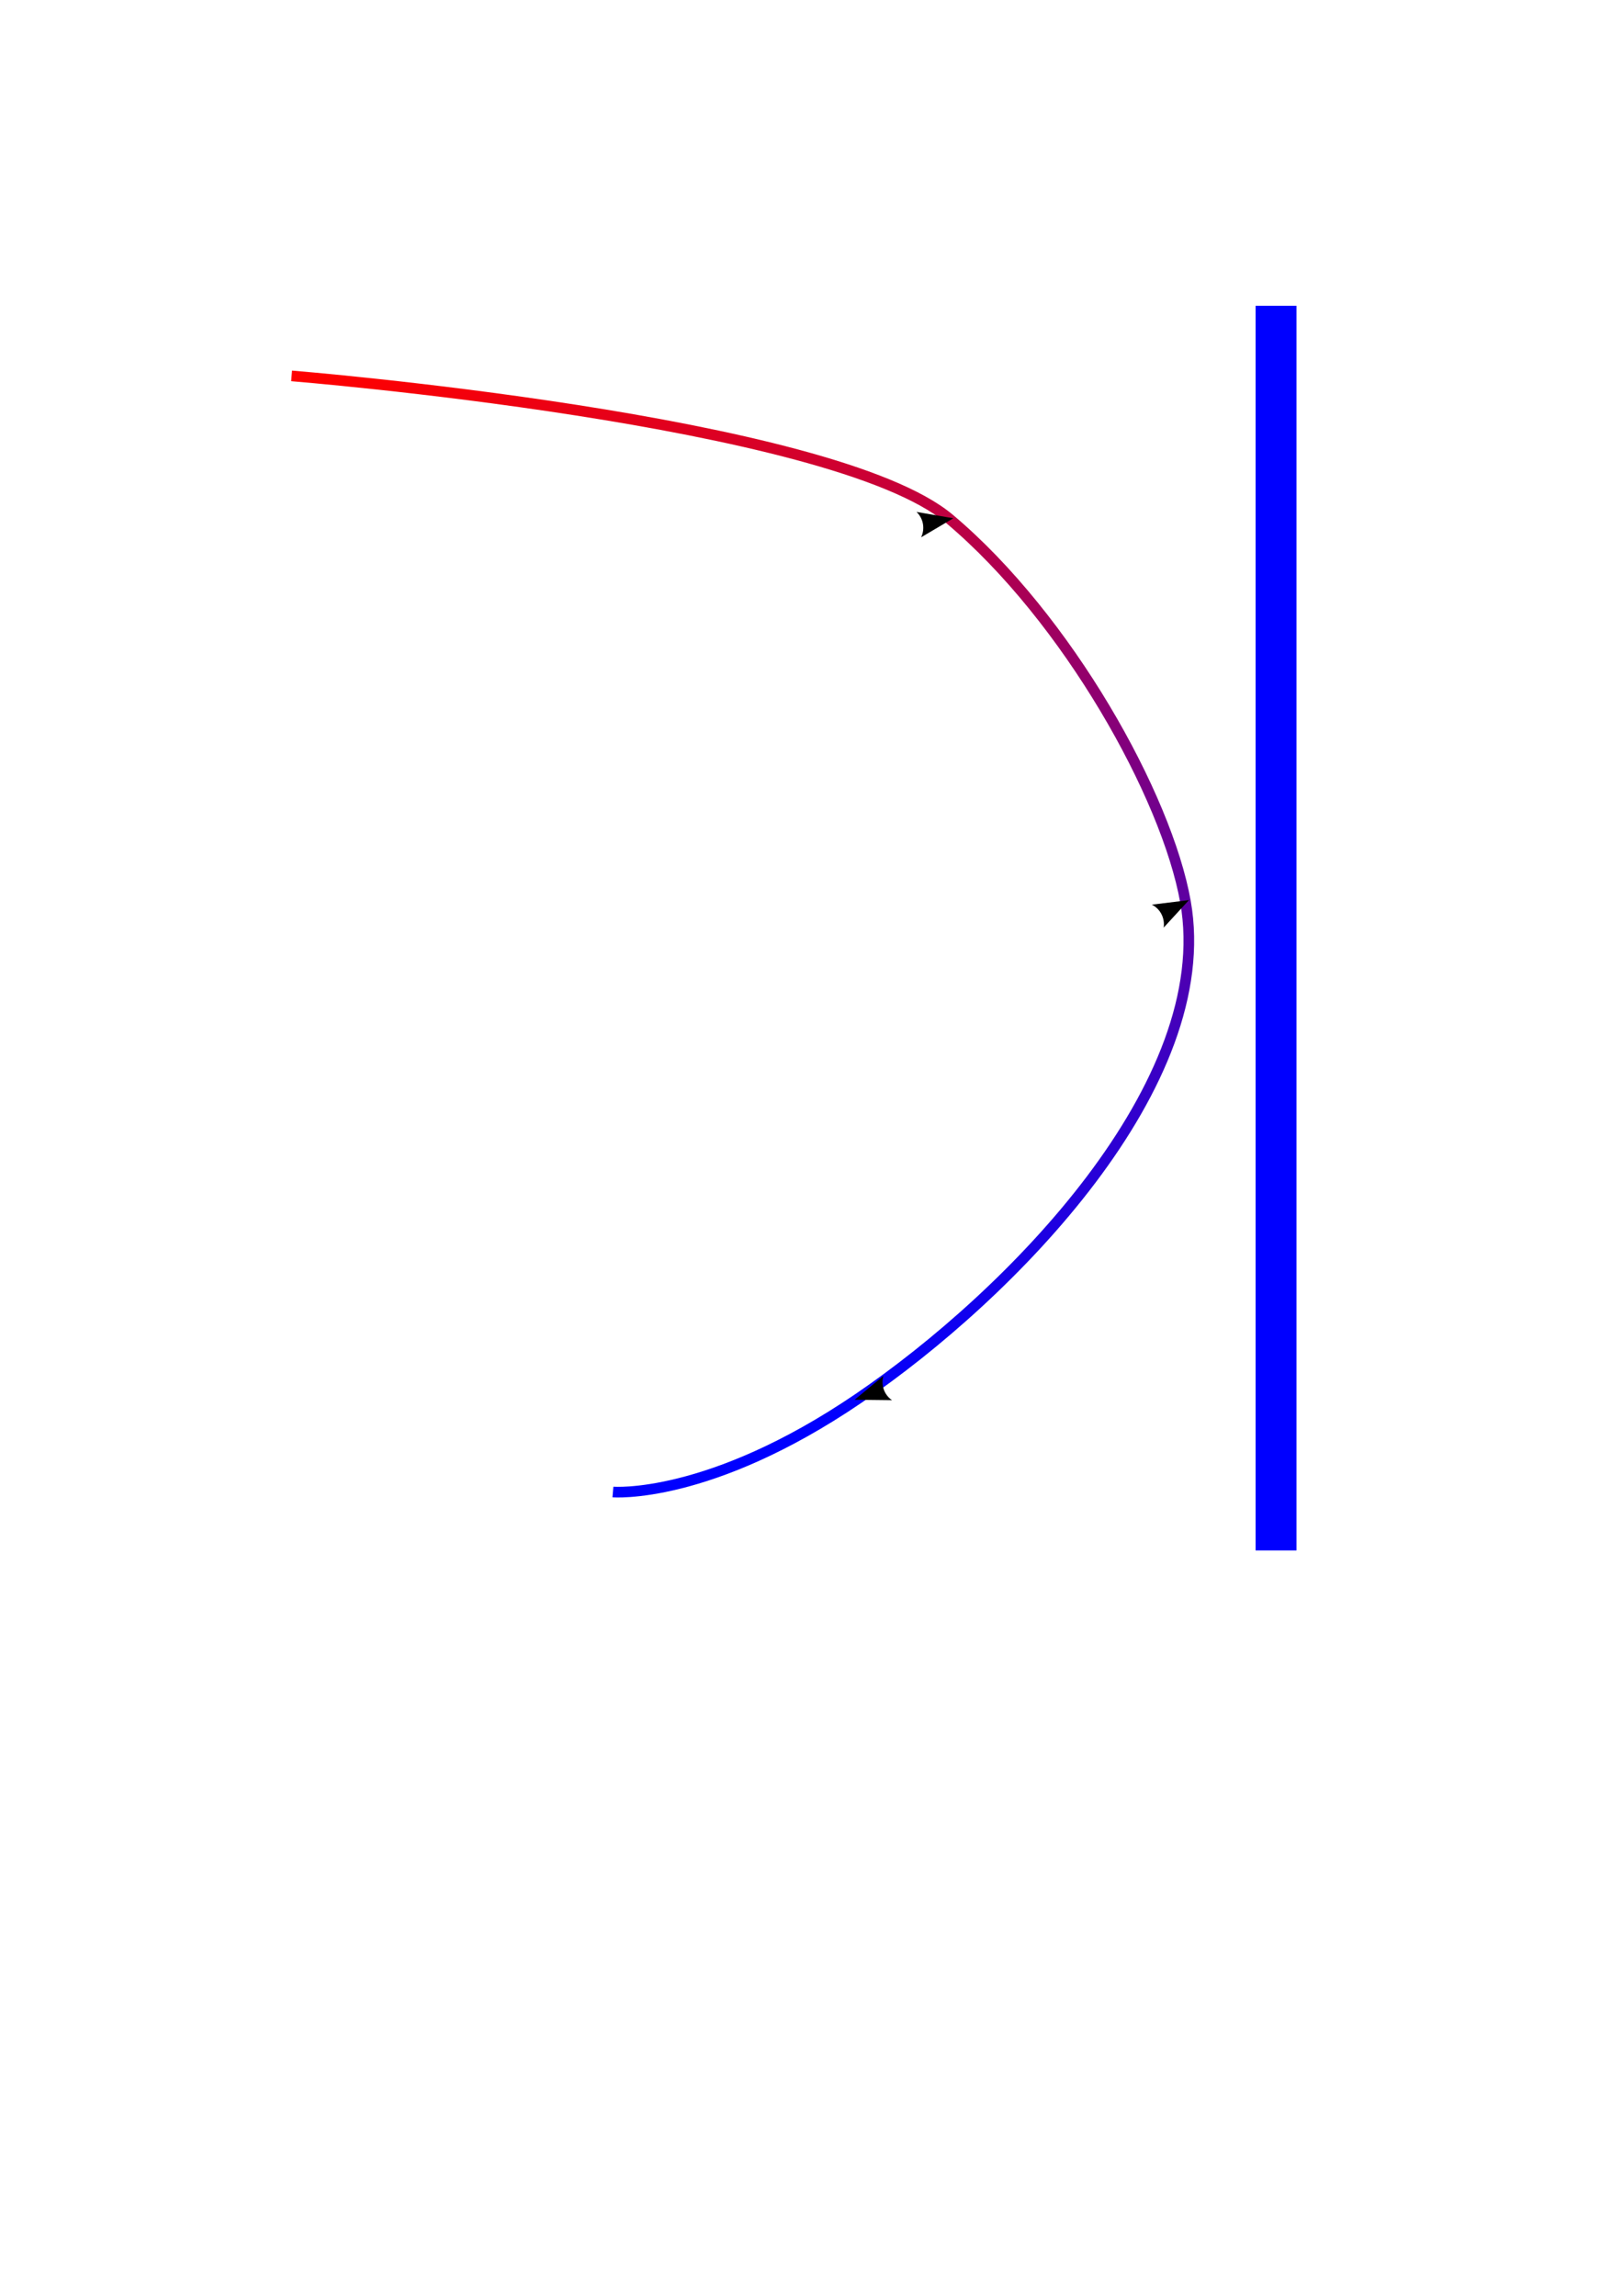 <?xml version="1.0" encoding="UTF-8" standalone="no"?>
<!-- Created with Inkscape (http://www.inkscape.org/) -->

<svg
   xmlns:dc="http://purl.org/dc/elements/1.1/"
   xmlns:cc="http://creativecommons.org/ns#"
   xmlns:rdf="http://www.w3.org/1999/02/22-rdf-syntax-ns#"
   xmlns:svg="http://www.w3.org/2000/svg"
   xmlns="http://www.w3.org/2000/svg"
   xmlns:xlink="http://www.w3.org/1999/xlink"
   xmlns:sodipodi="http://sodipodi.sourceforge.net/DTD/sodipodi-0.dtd"
   xmlns:inkscape="http://www.inkscape.org/namespaces/inkscape"
   width="210mm"
   height="297mm"
   id="svg4687"
   version="1.1"
   inkscape:version="0.48.5 r10040"
   sodipodi:docname="vertical_plate.svg">
  <defs
     id="defs4689">
    <marker
       inkscape:stockid="Arrow2Lend"
       orient="auto"
       refY="0.0"
       refX="0.0"
       id="Arrow2Lend"
       style="overflow:visible;">
      <path
         id="path5251"
         style="fill-rule:evenodd;stroke-width:0.625;stroke-linejoin:round;"
         d="M 8.719,4.034 L -2.207,0.016 L 8.719,-4.002 C 6.973,-1.63 6.983,1.616 8.719,4.034 z "
         transform="scale(1.1) rotate(180) translate(1,0)" />
    </marker>
    <linearGradient
       id="linearGradient5218">
      <stop
         style="stop-color:#ff0000;stop-opacity:1;"
         offset="0"
         id="stop5220" />
      <stop
         style="stop-color:#0000ff;stop-opacity:1;"
         offset="1"
         id="stop5222" />
    </linearGradient>
    <inkscape:path-effect
       effect="spiro"
       id="path-effect5209"
       is_visible="true" />
    <linearGradient
       inkscape:collect="always"
       xlink:href="#linearGradient5218"
       id="linearGradient5224"
       x1="-762.139"
       y1="325.257"
       x2="-902.357"
       y2="865.257"
       gradientUnits="userSpaceOnUse"
       gradientTransform="translate(1382.857,-140)" />
    <clipPath
       clipPathUnits="userSpaceOnUse"
       id="clipPath5691">
      <rect
         style="fill:#0000ff;fill-opacity:1;fill-rule:evenodd;stroke:#000000;stroke-width:5.2;stroke-miterlimit:4;stroke-opacity:1;stroke-dasharray:none;stroke-dashoffset:0"
         id="rect5693"
         width="522.857"
         height="671.429"
         x="122.857"
         y="132.362" />
    </clipPath>
    <clipPath
       clipPathUnits="userSpaceOnUse"
       id="clipPath5695">
      <rect
         style="fill:#0000ff;fill-opacity:1;fill-rule:evenodd;stroke:#000000;stroke-width:5.2;stroke-miterlimit:4;stroke-opacity:1;stroke-dasharray:none;stroke-dashoffset:0"
         id="rect5697"
         width="522.857"
         height="671.429"
         x="122.857"
         y="132.362" />
    </clipPath>
  </defs>
  <sodipodi:namedview
     id="base"
     pagecolor="#ffffff"
     bordercolor="#666666"
     borderopacity="1.0"
     inkscape:pageopacity="0.0"
     inkscape:pageshadow="2"
     inkscape:zoom="0.35"
     inkscape:cx="-156.42857"
     inkscape:cy="520"
     inkscape:document-units="px"
     inkscape:current-layer="layer1"
     showgrid="false"
     inkscape:window-width="1680"
     inkscape:window-height="1028"
     inkscape:window-x="1920"
     inkscape:window-y="0"
     inkscape:window-maximized="1" />
  <g
     inkscape:label="Calque 1"
     inkscape:groupmode="layer"
     id="layer1">
    <rect
       style="fill:#0000ff;fill-opacity:1;fill-rule:evenodd;stroke:none"
       id="rect4695"
       width="20"
       height="608.571"
       x="140"
       y="149.505"
       clip-path="url(#clipPath5695)"
       transform="matrix(-1,0,0,1,774.029,0)" />
    <path
       style="fill:none;stroke:url(#linearGradient5224);stroke-width:5.2;stroke-linecap:butt;stroke-linejoin:miter;stroke-miterlimit:4;stroke-opacity:1;stroke-dasharray:none;marker-mid:url(#Arrow2Lend)"
       d="m 631.429,183.791 c 0,0 -264.014,21.382 -321.736,69.93 -57.721,48.548 -106.293,135.691 -115.407,187.213 -15.743,88.994 85.268,192.035 160,242.857 73.066,49.689 120,45.714 120,45.714"
       id="path5216"
       inkscape:connector-curvature="0"
       sodipodi:nodetypes="csssc"
       clip-path="url(#clipPath5691)"
       transform="matrix(-1,0,0,1,774.029,0)" />
  </g>
</svg>

